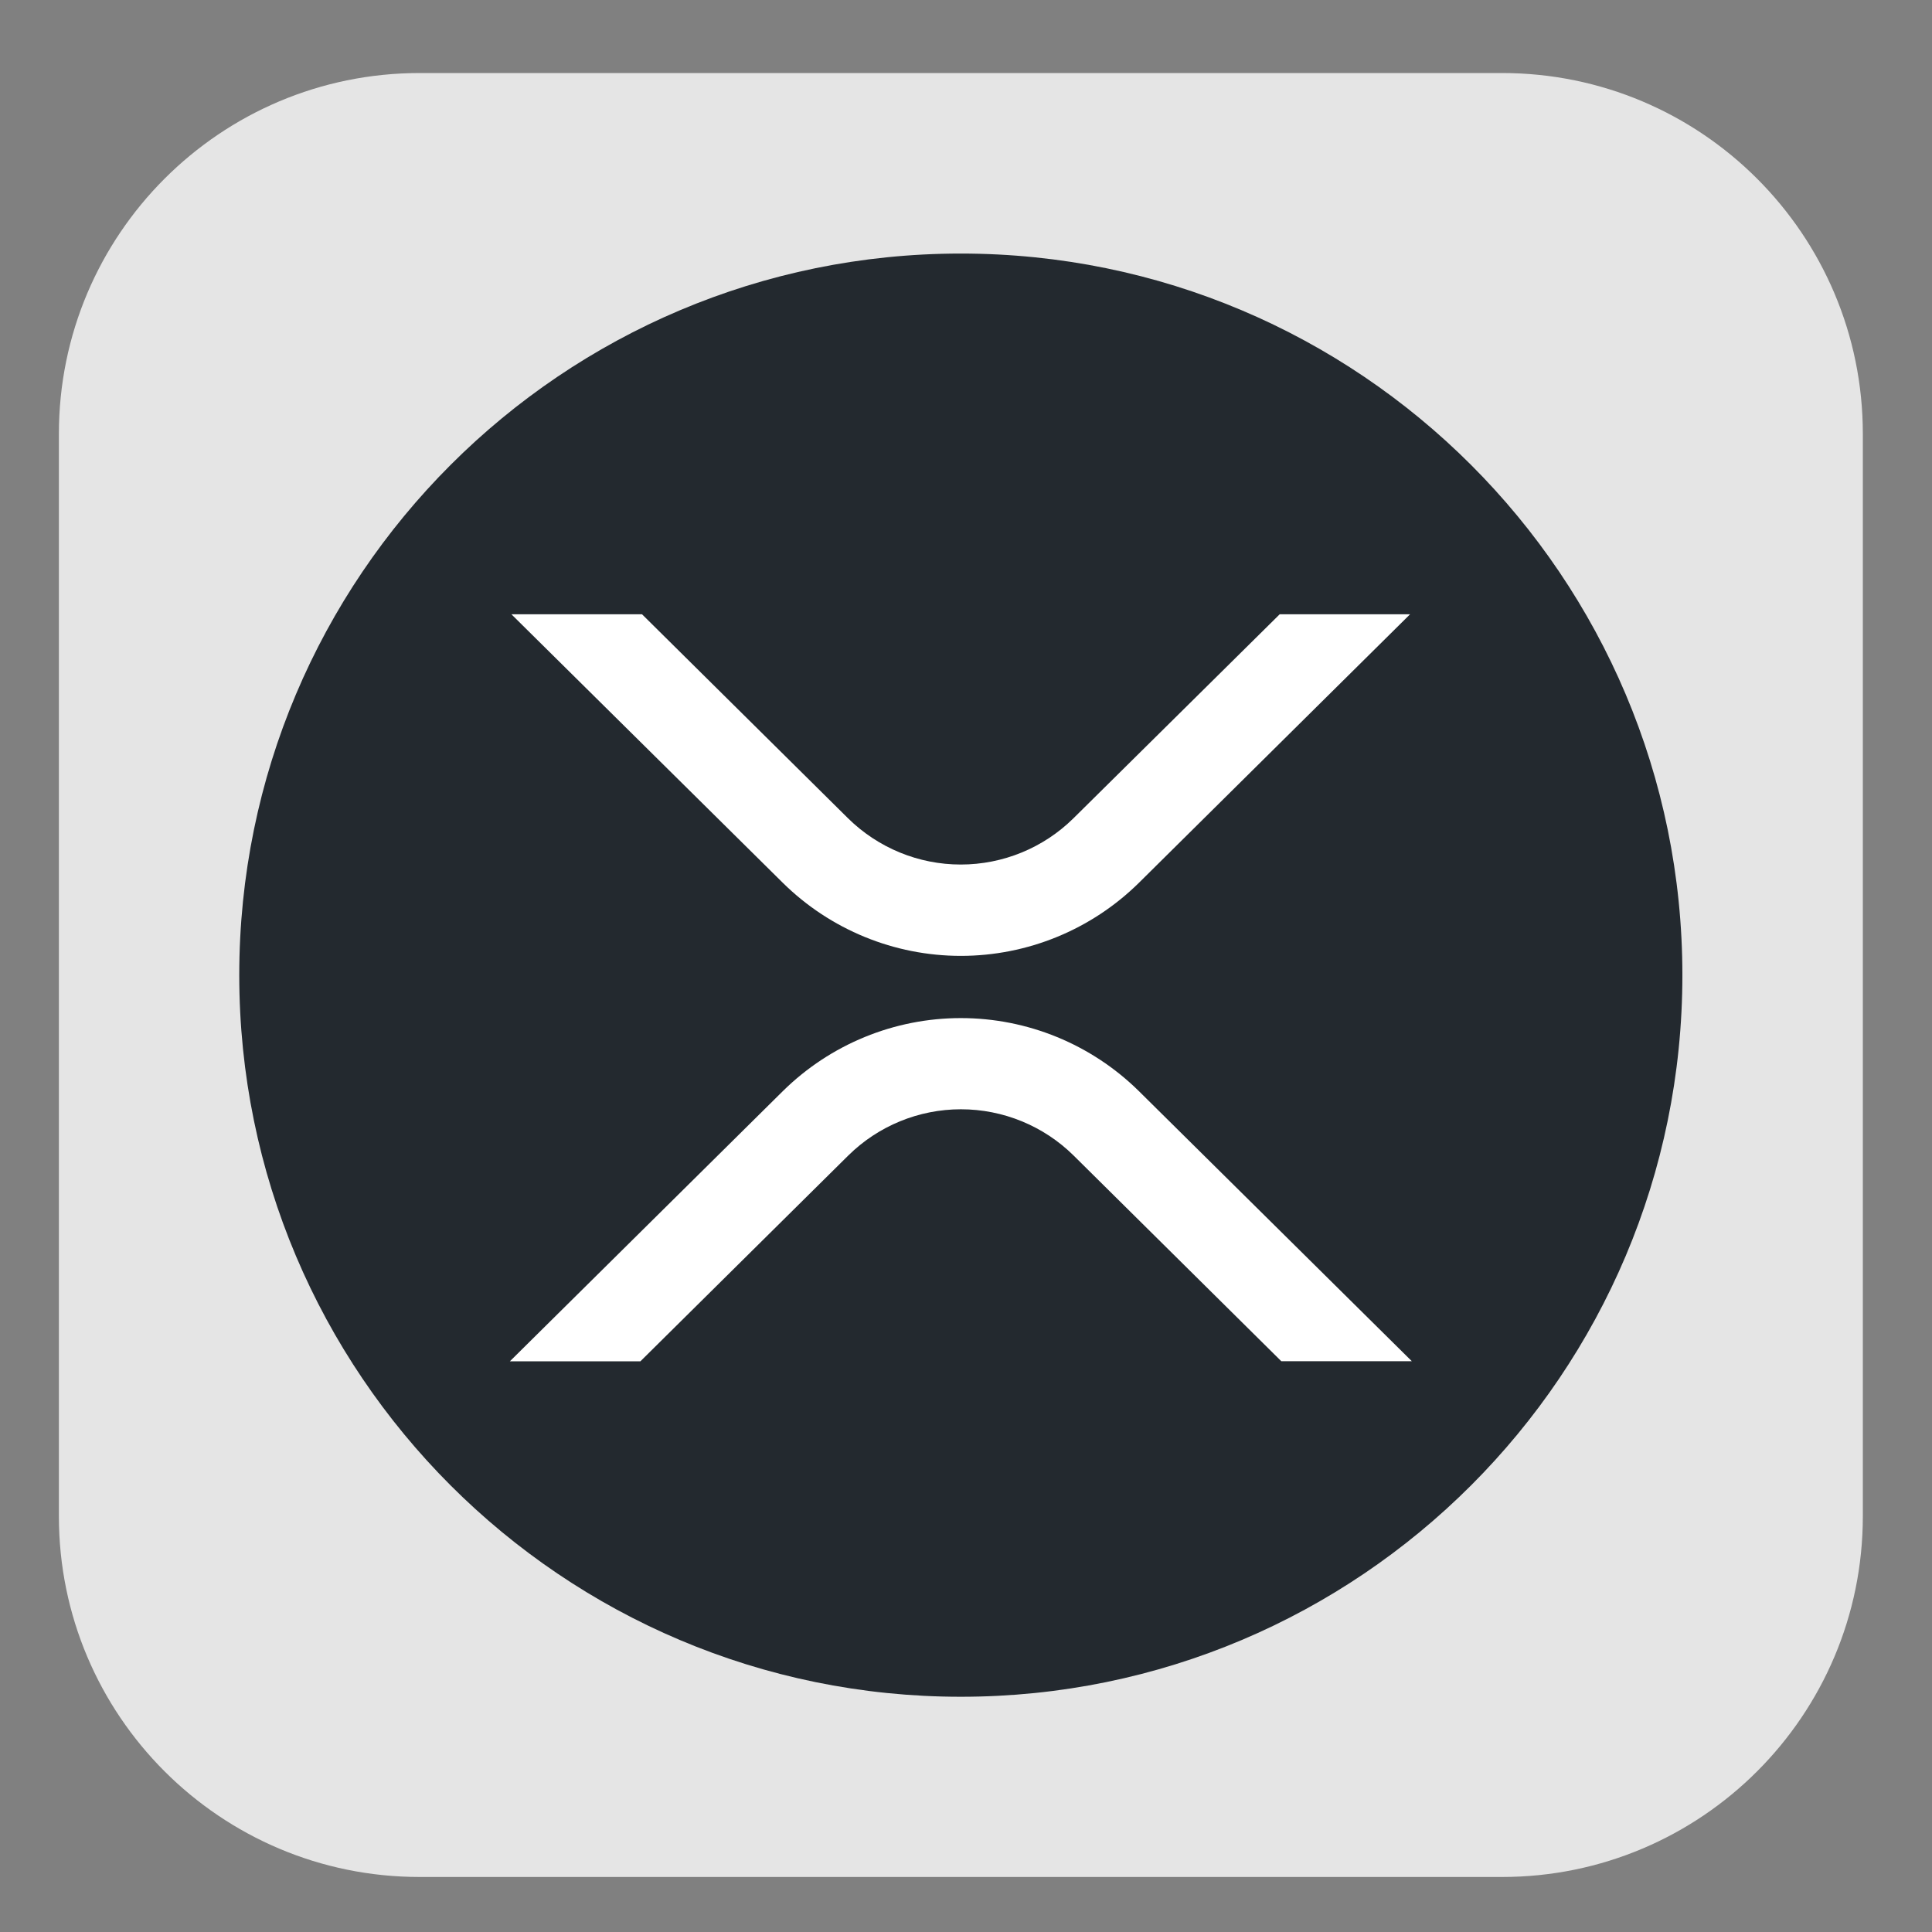 <svg width="25" height="25" viewBox="0 0 25 25" fill="none" xmlns="http://www.w3.org/2000/svg">
<rect x="0" y="0" width="25" height="25" fill="#808080" stroke="none"/>
<path d="M0.762 5.614C0.762 3.035 2.852 0.945 5.43 0.945H19.436C22.014 0.945 24.105 3.035 24.105 5.614V19.62C24.105 22.198 22.014 24.288 19.436 24.288H5.43C2.852 24.288 0.762 22.198 0.762 19.62V5.614Z" fill="#E5E5E5"/>
<g clip-path="url(#clip0_46573_41602)">
<path d="M12.433 21.956C17.59 21.956 21.77 17.775 21.77 12.618C21.77 7.462 17.59 3.281 12.433 3.281C7.276 3.281 3.096 7.462 3.096 12.618C3.096 17.775 7.276 21.956 12.433 21.956Z" fill="#23292F"/>
<path d="M16.559 7.949H18.246L14.736 11.425C14.122 12.03 13.295 12.369 12.433 12.369C11.572 12.369 10.745 12.03 10.131 11.425L6.618 7.949H8.308L10.974 10.589C11.363 10.972 11.886 11.187 12.432 11.187C12.978 11.187 13.502 10.972 13.89 10.589L16.559 7.949ZM8.287 17.615H6.598L10.131 14.118C10.745 13.513 11.572 13.174 12.433 13.174C13.295 13.174 14.122 13.513 14.736 14.118L18.269 17.614H16.58L13.892 14.952C13.504 14.569 12.98 14.354 12.434 14.354C11.889 14.354 11.365 14.569 10.977 14.952L8.287 17.615H8.287Z" fill="white"/>
</g>
<defs>
<clipPath id="clip0_46573_41602">
<rect width="18.674" height="18.674" fill="white" transform="translate(3.096 3.281)"/>
</clipPath>
</defs>
</svg>
